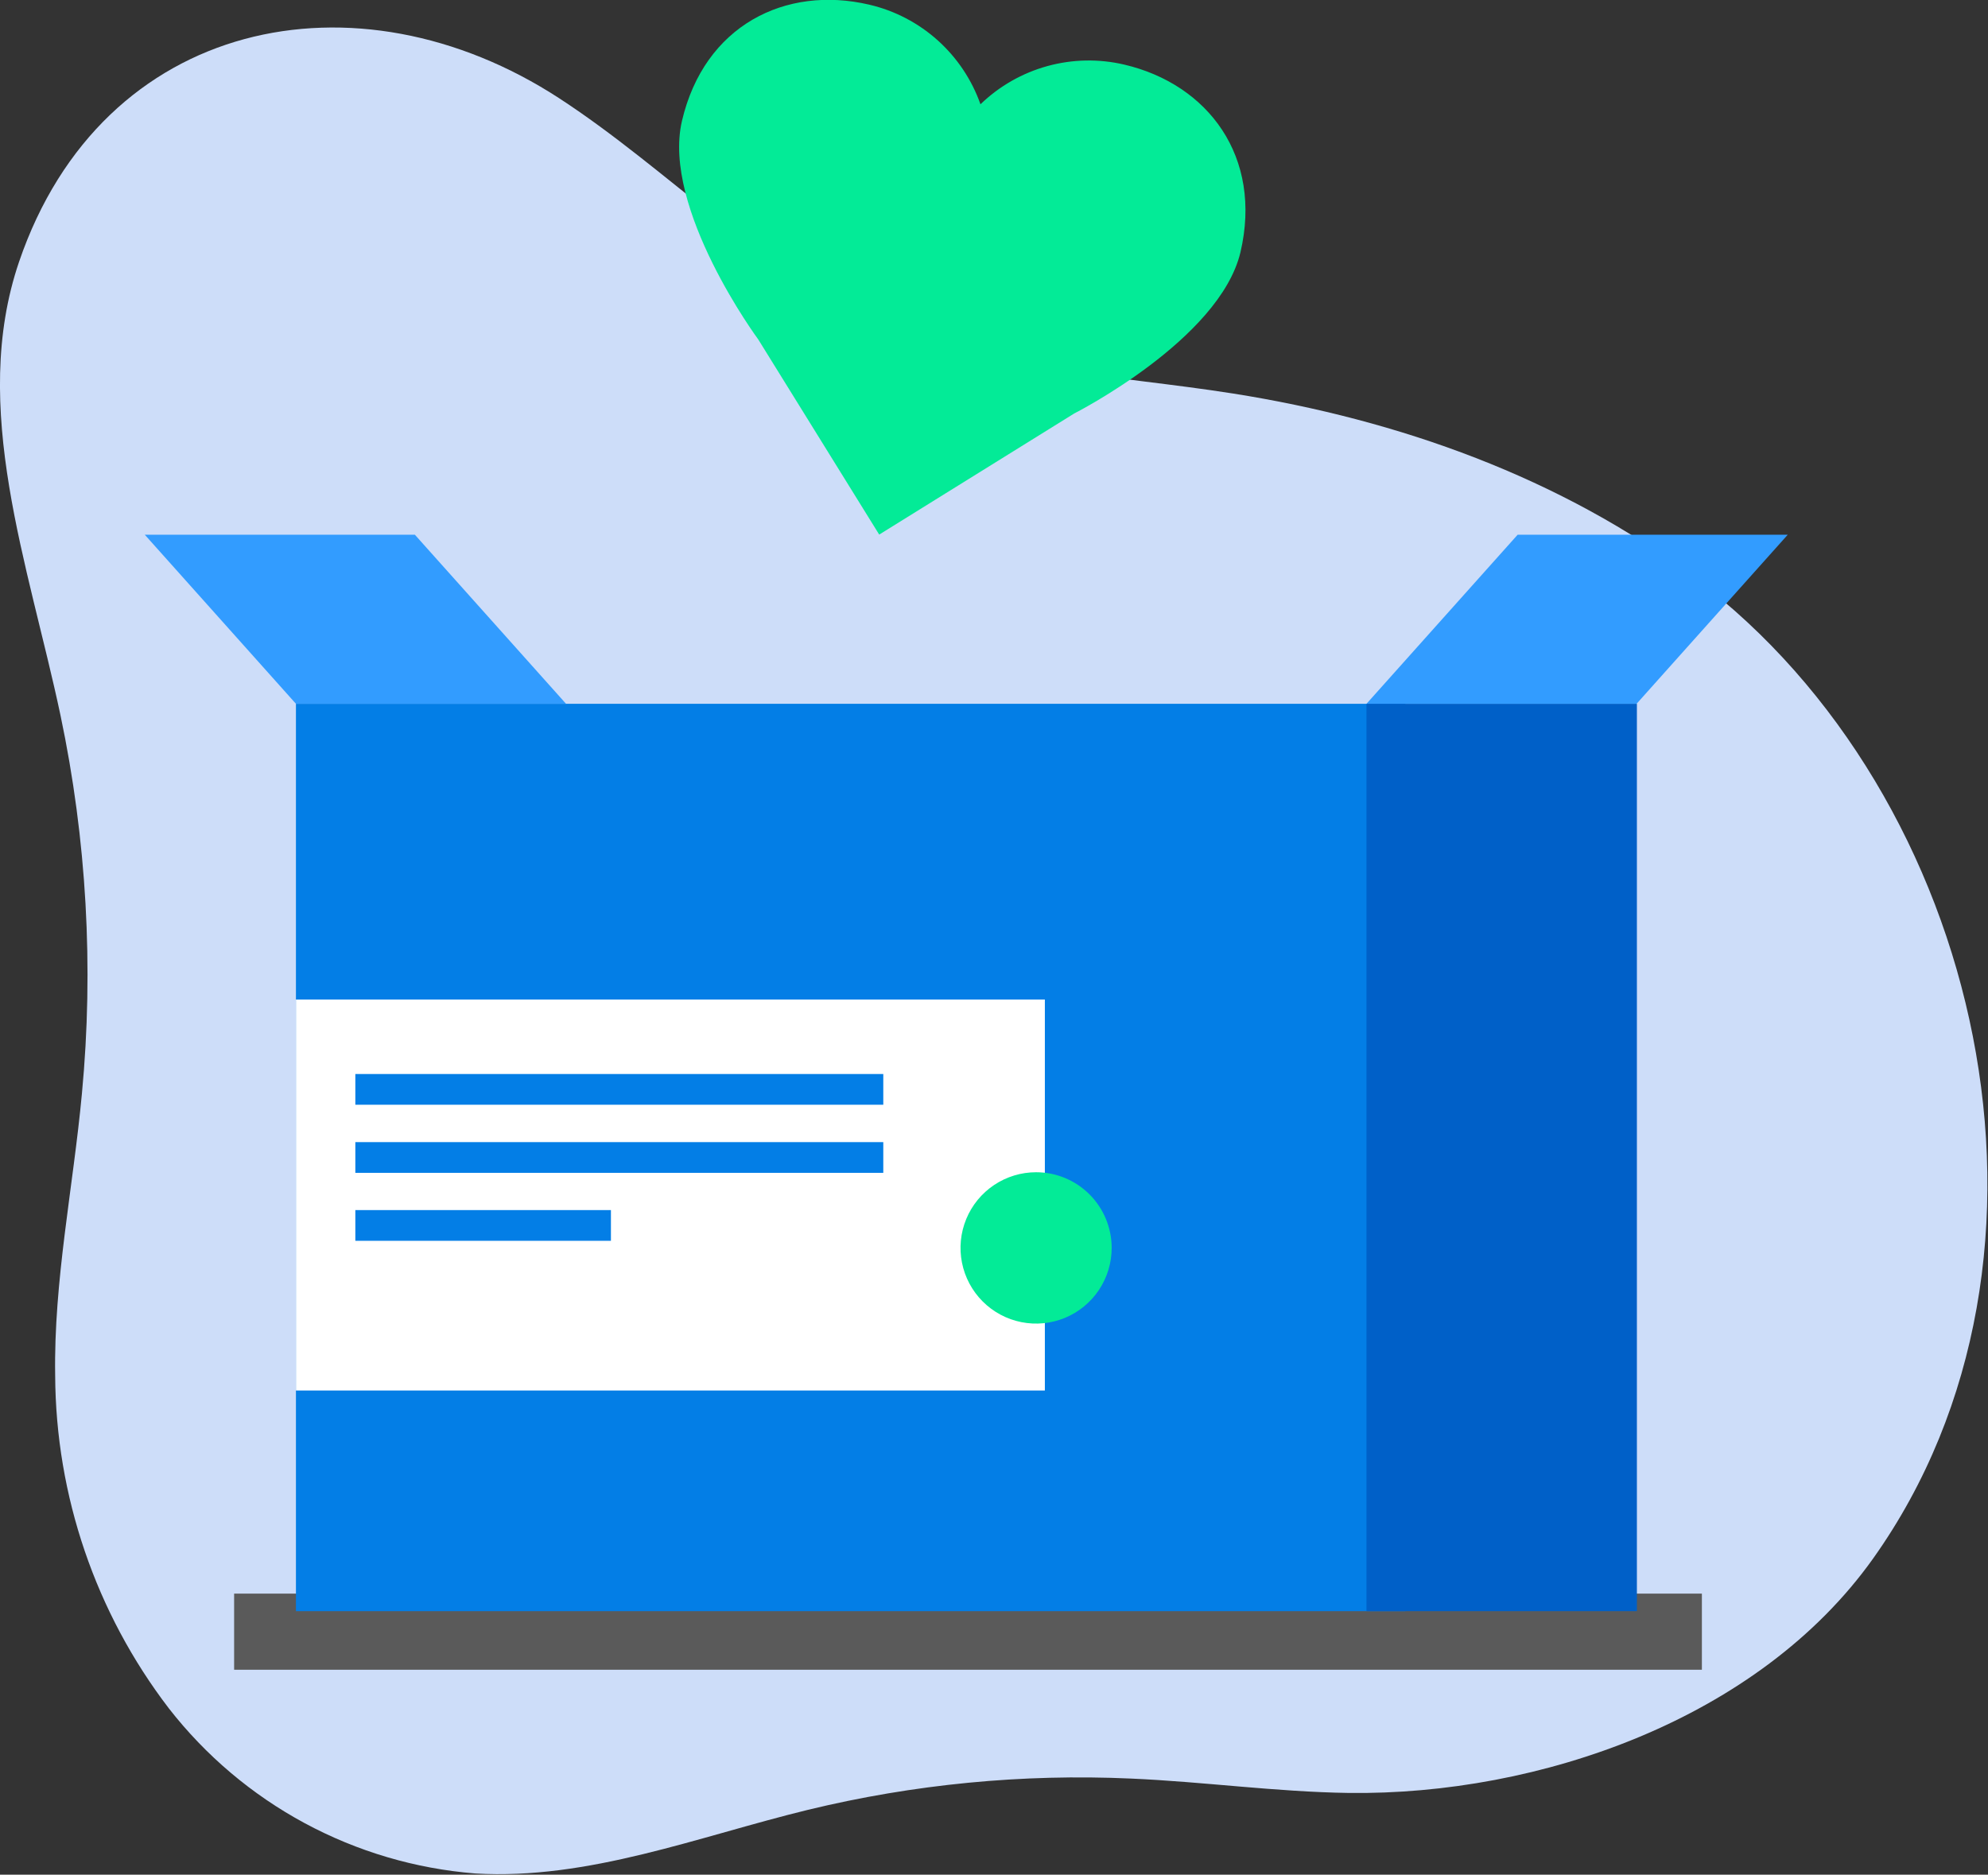 <svg width="316" height="298" viewBox="0 0 316 298" fill="none" xmlns="http://www.w3.org/2000/svg">
<rect x="0" y="0" width="316" height="298" fill="#333333" stroke="none"/>
<g clip-path="url(#clip0_106_9)">
<path d="M3.027 41.623C-4.853 64.768 4.541 89.741 9.61 113.681C13.773 133.443 14.923 153.722 13.022 173.829C11.628 188.77 8.529 203.615 8.769 218.628C8.86 237.773 15.206 256.363 26.836 271.559C32.692 279.076 40.046 285.291 48.429 289.81C56.813 294.329 66.043 297.052 75.534 297.807C93.553 298.866 110.923 291.961 128.389 287.702C145.198 283.62 162.5 281.943 179.779 282.722C191.311 283.227 202.819 284.839 214.375 285.008C244.646 285.393 279.554 273.291 297.741 247.74C331.953 199.621 315.207 126.408 269.488 91.979C248.178 75.931 222.303 66.717 195.995 62.554C177.184 59.595 157.556 58.993 140.162 51.367C120.942 43.018 106.406 27.043 88.916 15.638C56.699 -5.365 16.265 2.839 3.027 41.623Z" fill="#CDDDF9"/>
<g style="mix-blend-mode:multiply">
<path d="M270.521 253.322H37.215V265.423H270.521V253.322Z" fill="#5A5A5A"/>
</g>
<path d="M223.384 111.876H47.041V256.112H223.384V111.876Z" fill="#037EE6"/>
<path d="M260.19 111.876H217.209V256.112H260.19V111.876Z" fill="#0060C8"/>
<path d="M89.973 111.876H47.041L23.016 85.002H65.948L89.973 111.876Z" fill="#329CFF"/>
<path d="M217.209 111.876H260.142L284.167 85.002H241.234L217.209 111.876Z" fill="#329CFF"/>
<path d="M166.084 158.888H47.041V221.034H166.084V158.888Z" fill="white"/>
<path d="M140.402 170.726H56.483V175.61H140.402V170.726Z" fill="#037EE6"/>
<path d="M140.402 181.552H56.483V186.436H140.402V181.552Z" fill="#037EE6"/>
<path d="M97.109 192.355H56.483V197.239H97.109V192.355Z" fill="#037EE6"/>
<path d="M176.704 198.37C176.704 200.749 175.999 203.075 174.679 205.053C173.359 207.031 171.483 208.573 169.288 209.484C167.093 210.394 164.678 210.633 162.348 210.168C160.017 209.704 157.877 208.558 156.197 206.876C154.517 205.194 153.373 203.05 152.909 200.717C152.446 198.383 152.684 195.964 153.593 193.766C154.502 191.568 156.042 189.689 158.017 188.367C159.993 187.046 162.315 186.34 164.691 186.34C167.877 186.34 170.932 187.608 173.185 189.864C175.438 192.12 176.704 195.179 176.704 198.37Z" fill="#03EB97"/>
<path d="M120.533 53.965L139.753 84.978L170.745 65.73C170.745 65.73 193.857 54.013 197.173 40.107C200.728 24.925 192.031 13.401 178.721 10.273C174.687 9.324 170.479 9.404 166.483 10.505C162.487 11.606 158.831 13.694 155.85 16.577C154.468 12.667 152.126 9.168 149.041 6.402C145.955 3.635 142.224 1.69 138.191 0.746C124.858 -2.382 111.956 4.042 108.4 19.223C105.157 33.154 120.533 53.965 120.533 53.965Z" fill="#03EB97"/>
</g>
<defs>
<clipPath id="clip0_106_9">
<rect width="316" height="298" fill="white"/>
</clipPath>
</defs>
</svg>
